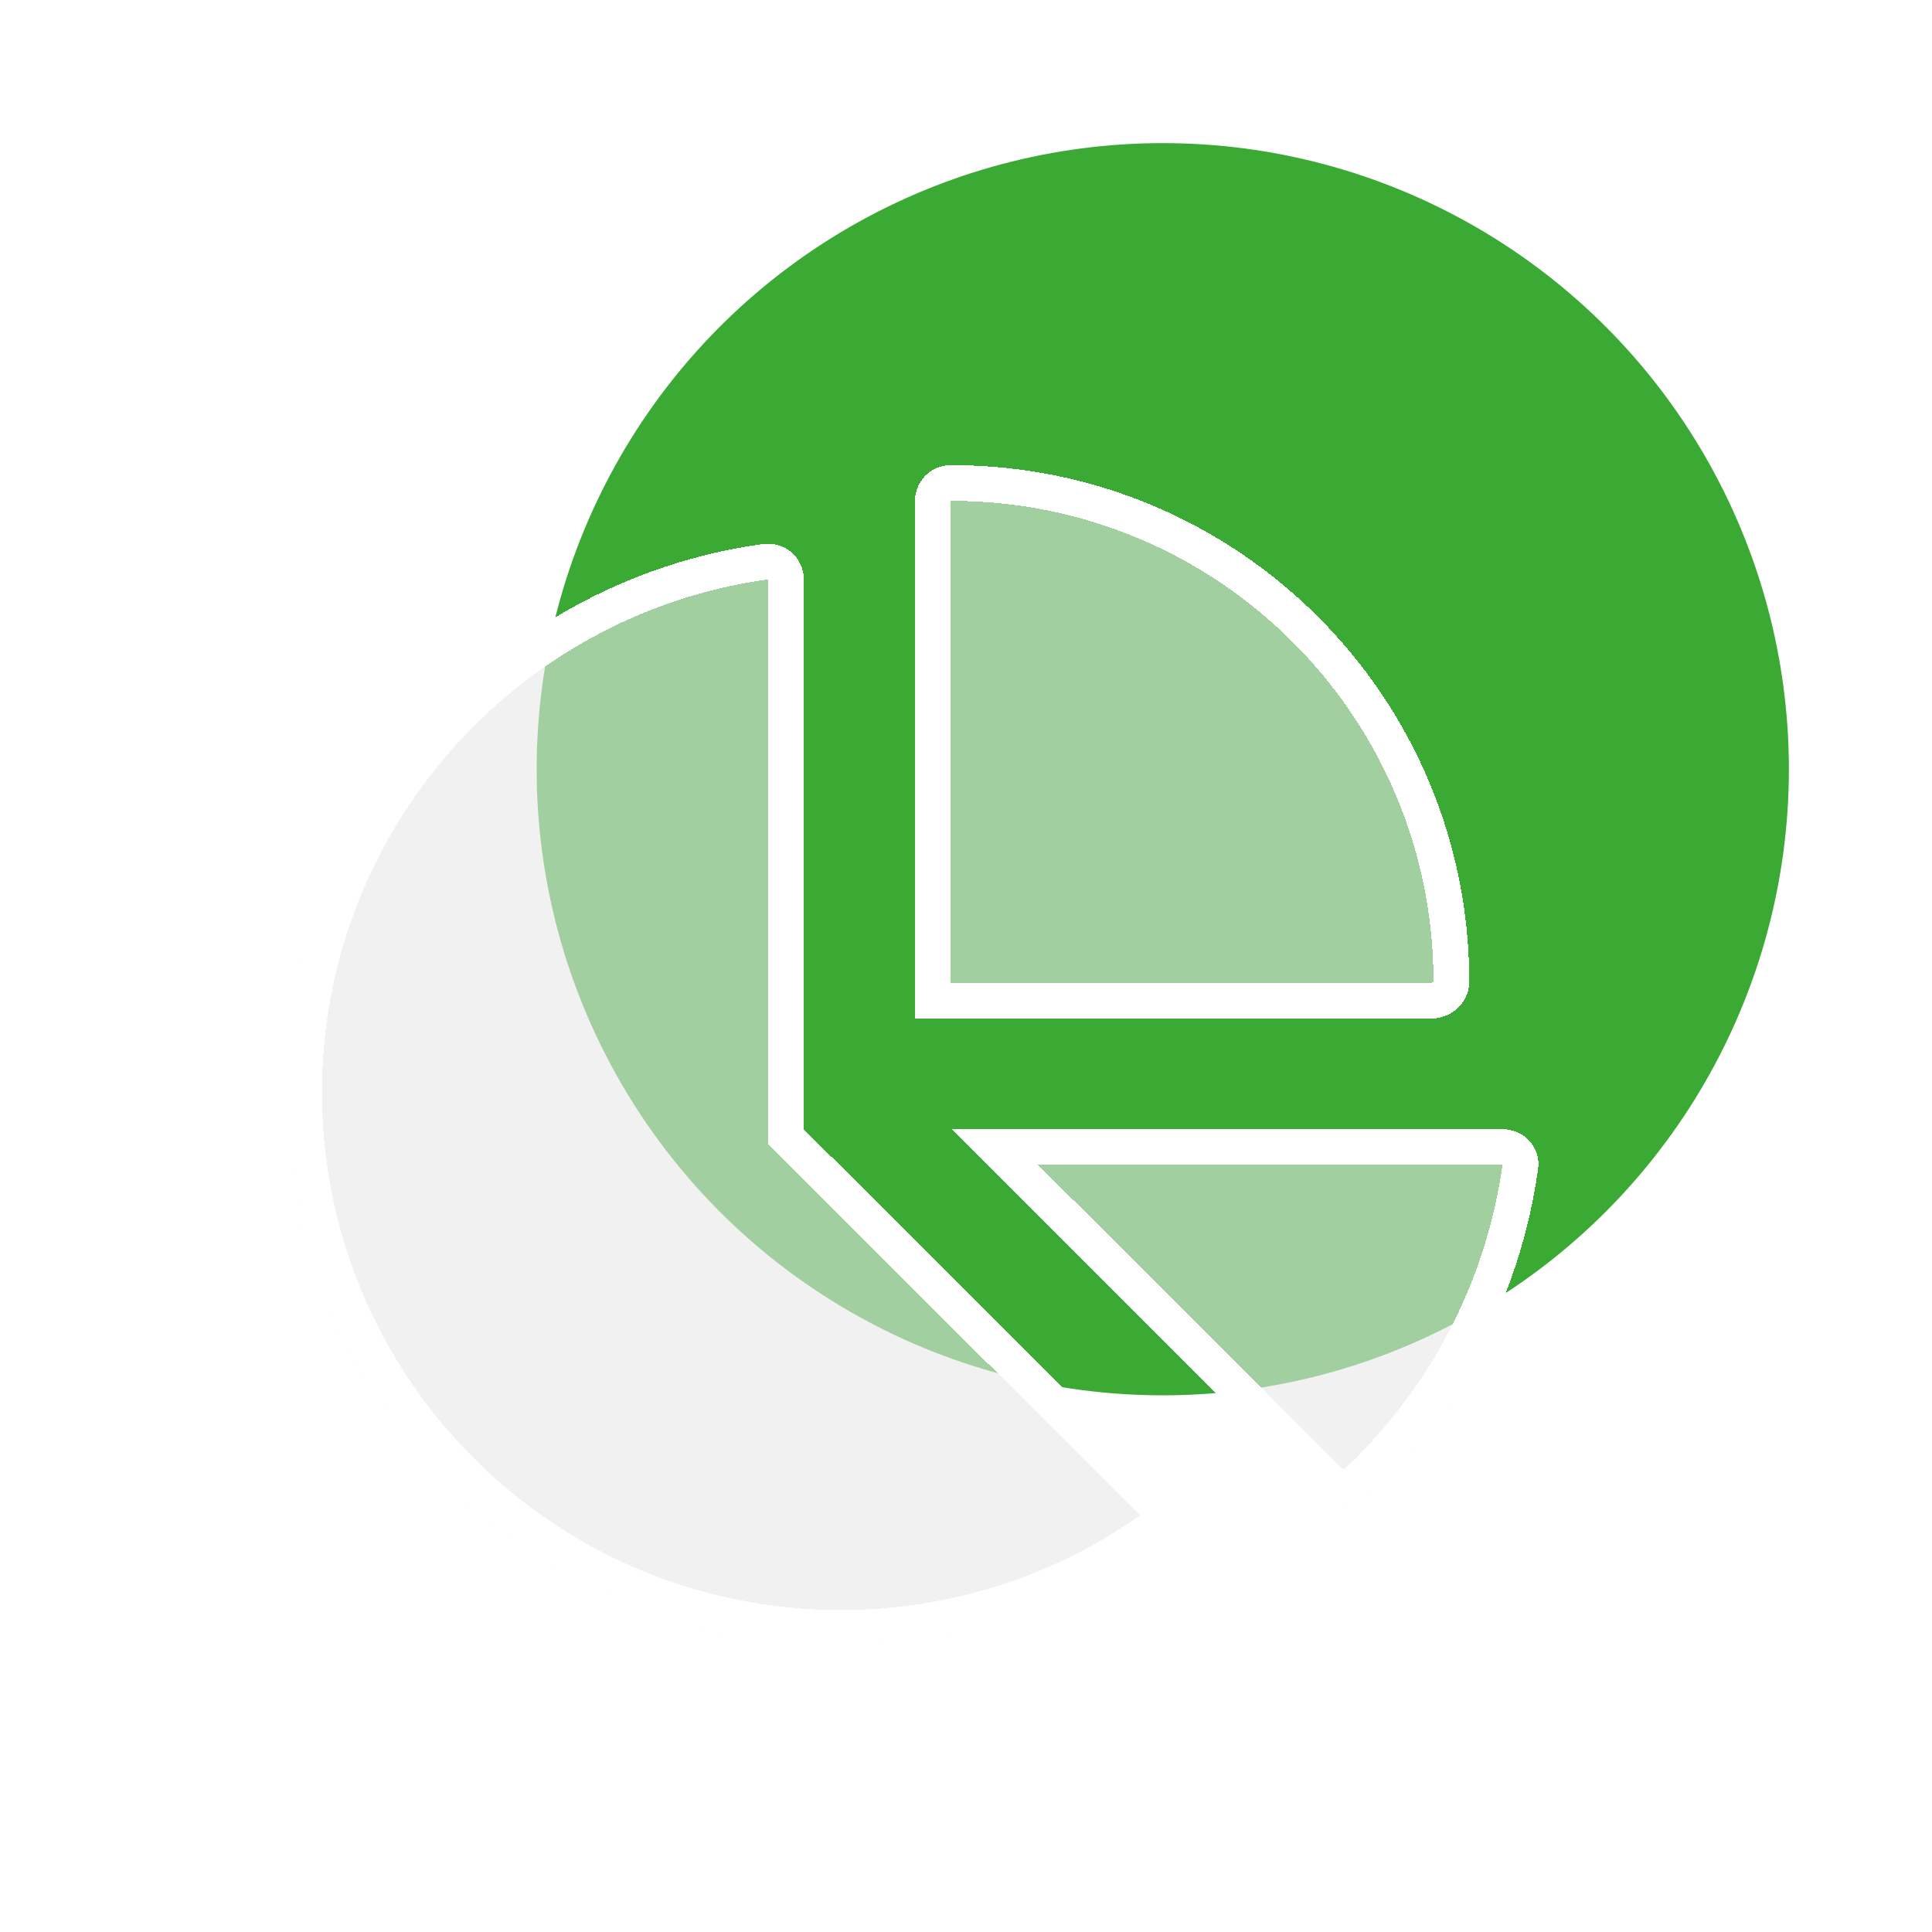 <svg width="54" height="54" viewBox="0 0 54 54" fill="none" xmlns="http://www.w3.org/2000/svg">
<g filter="url(#filter0_d_4_1606)">
<circle cx="31.5" cy="20.5" r="17.5" fill="#3AAA35"/>
</g>
<g filter="url(#filter1_bdii_4_1606)">
<path d="M23.567 12.069C23.567 11.487 23.961 11 24.6 11C32.589 11 39.067 17.465 39.067 25.438C39.067 26.018 38.576 26.469 37.995 26.469H23.567V12.069ZM6 28.531C6 20.713 11.819 14.245 19.311 13.207C19.963 13.126 20.467 13.601 20.467 14.197V29.562L30.574 39.649C31.007 40.081 30.975 40.79 30.477 41.145C27.946 42.943 24.846 44 21.5 44C12.943 44 6 37.078 6 28.531ZM39.997 29.562C40.591 29.562 41.069 30.065 40.992 30.658C40.494 34.261 38.751 37.465 36.219 39.83C35.831 40.139 35.224 40.165 34.85 39.791L24.6 29.562H39.997Z" fill="#E8E8E8" fill-opacity="0.6" shape-rendering="crispEdges"/>
<path d="M19.967 29.562V29.77L20.114 29.916L30.221 40.003C30.453 40.234 30.413 40.577 30.187 40.738L30.477 41.145L30.188 40.737C27.738 42.477 24.739 43.5 21.5 43.5C13.218 43.5 6.5 36.8 6.5 28.531C6.5 20.967 12.13 14.708 19.375 13.703C19.728 13.661 19.967 13.903 19.967 14.197V29.562ZM24.067 12.069C24.067 11.722 24.277 11.5 24.6 11.5C32.314 11.5 38.567 17.742 38.567 25.438C38.567 25.717 38.325 25.969 37.995 25.969H24.067V12.069ZM39.997 30.062C40.313 30.062 40.531 30.323 40.496 30.592C40.016 34.068 38.336 37.161 35.894 39.449C35.671 39.617 35.364 39.598 35.203 39.437L25.809 30.062H39.997Z" stroke="white" shape-rendering="crispEdges"/>
</g>
<defs>
<filter id="filter0_d_4_1606" x="11" y="0" width="43" height="43" filterUnits="userSpaceOnUse" color-interpolation-filters="sRGB">
<feFlood flood-opacity="0" result="BackgroundImageFix"/>
<feColorMatrix in="SourceAlpha" type="matrix" values="0 0 0 0 0 0 0 0 0 0 0 0 0 0 0 0 0 0 127 0" result="hardAlpha"/>
<feOffset dx="1" dy="1"/>
<feGaussianBlur stdDeviation="2"/>
<feComposite in2="hardAlpha" operator="out"/>
<feColorMatrix type="matrix" values="0 0 0 0 0.523 0 0 0 0 0.821 0 0 0 0 0.51 0 0 0 1 0"/>
<feBlend mode="normal" in2="BackgroundImageFix" result="effect1_dropShadow_4_1606"/>
<feBlend mode="normal" in="SourceGraphic" in2="effect1_dropShadow_4_1606" result="shape"/>
</filter>
<filter id="filter1_bdii_4_1606" x="0" y="5" width="51" height="49" filterUnits="userSpaceOnUse" color-interpolation-filters="sRGB">
<feFlood flood-opacity="0" result="BackgroundImageFix"/>
<feGaussianBlur in="BackgroundImageFix" stdDeviation="1.5"/>
<feComposite in2="SourceAlpha" operator="in" result="effect1_backgroundBlur_4_1606"/>
<feColorMatrix in="SourceAlpha" type="matrix" values="0 0 0 0 0 0 0 0 0 0 0 0 0 0 0 0 0 0 127 0" result="hardAlpha"/>
<feOffset dx="2" dy="2"/>
<feGaussianBlur stdDeviation="4"/>
<feComposite in2="hardAlpha" operator="out"/>
<feColorMatrix type="matrix" values="0 0 0 0 0.234 0 0 0 0 0.879 0 0 0 0 0.418 0 0 0 0.6 0"/>
<feBlend mode="normal" in2="effect1_backgroundBlur_4_1606" result="effect2_dropShadow_4_1606"/>
<feBlend mode="normal" in="SourceGraphic" in2="effect2_dropShadow_4_1606" result="shape"/>
<feColorMatrix in="SourceAlpha" type="matrix" values="0 0 0 0 0 0 0 0 0 0 0 0 0 0 0 0 0 0 127 0" result="hardAlpha"/>
<feOffset dx="-2" dy="-2"/>
<feGaussianBlur stdDeviation="4.5"/>
<feComposite in2="hardAlpha" operator="arithmetic" k2="-1" k3="1"/>
<feColorMatrix type="matrix" values="0 0 0 0 0.196 0 0 0 0 0.196 0 0 0 0 0.196 0 0 0 0.15 0"/>
<feBlend mode="normal" in2="shape" result="effect3_innerShadow_4_1606"/>
<feColorMatrix in="SourceAlpha" type="matrix" values="0 0 0 0 0 0 0 0 0 0 0 0 0 0 0 0 0 0 127 0" result="hardAlpha"/>
<feOffset dx="2" dy="2"/>
<feGaussianBlur stdDeviation="2"/>
<feComposite in2="hardAlpha" operator="arithmetic" k2="-1" k3="1"/>
<feColorMatrix type="matrix" values="0 0 0 0 1 0 0 0 0 1 0 0 0 0 1 0 0 0 1 0"/>
<feBlend mode="normal" in2="effect3_innerShadow_4_1606" result="effect4_innerShadow_4_1606"/>
</filter>
</defs>
</svg>
